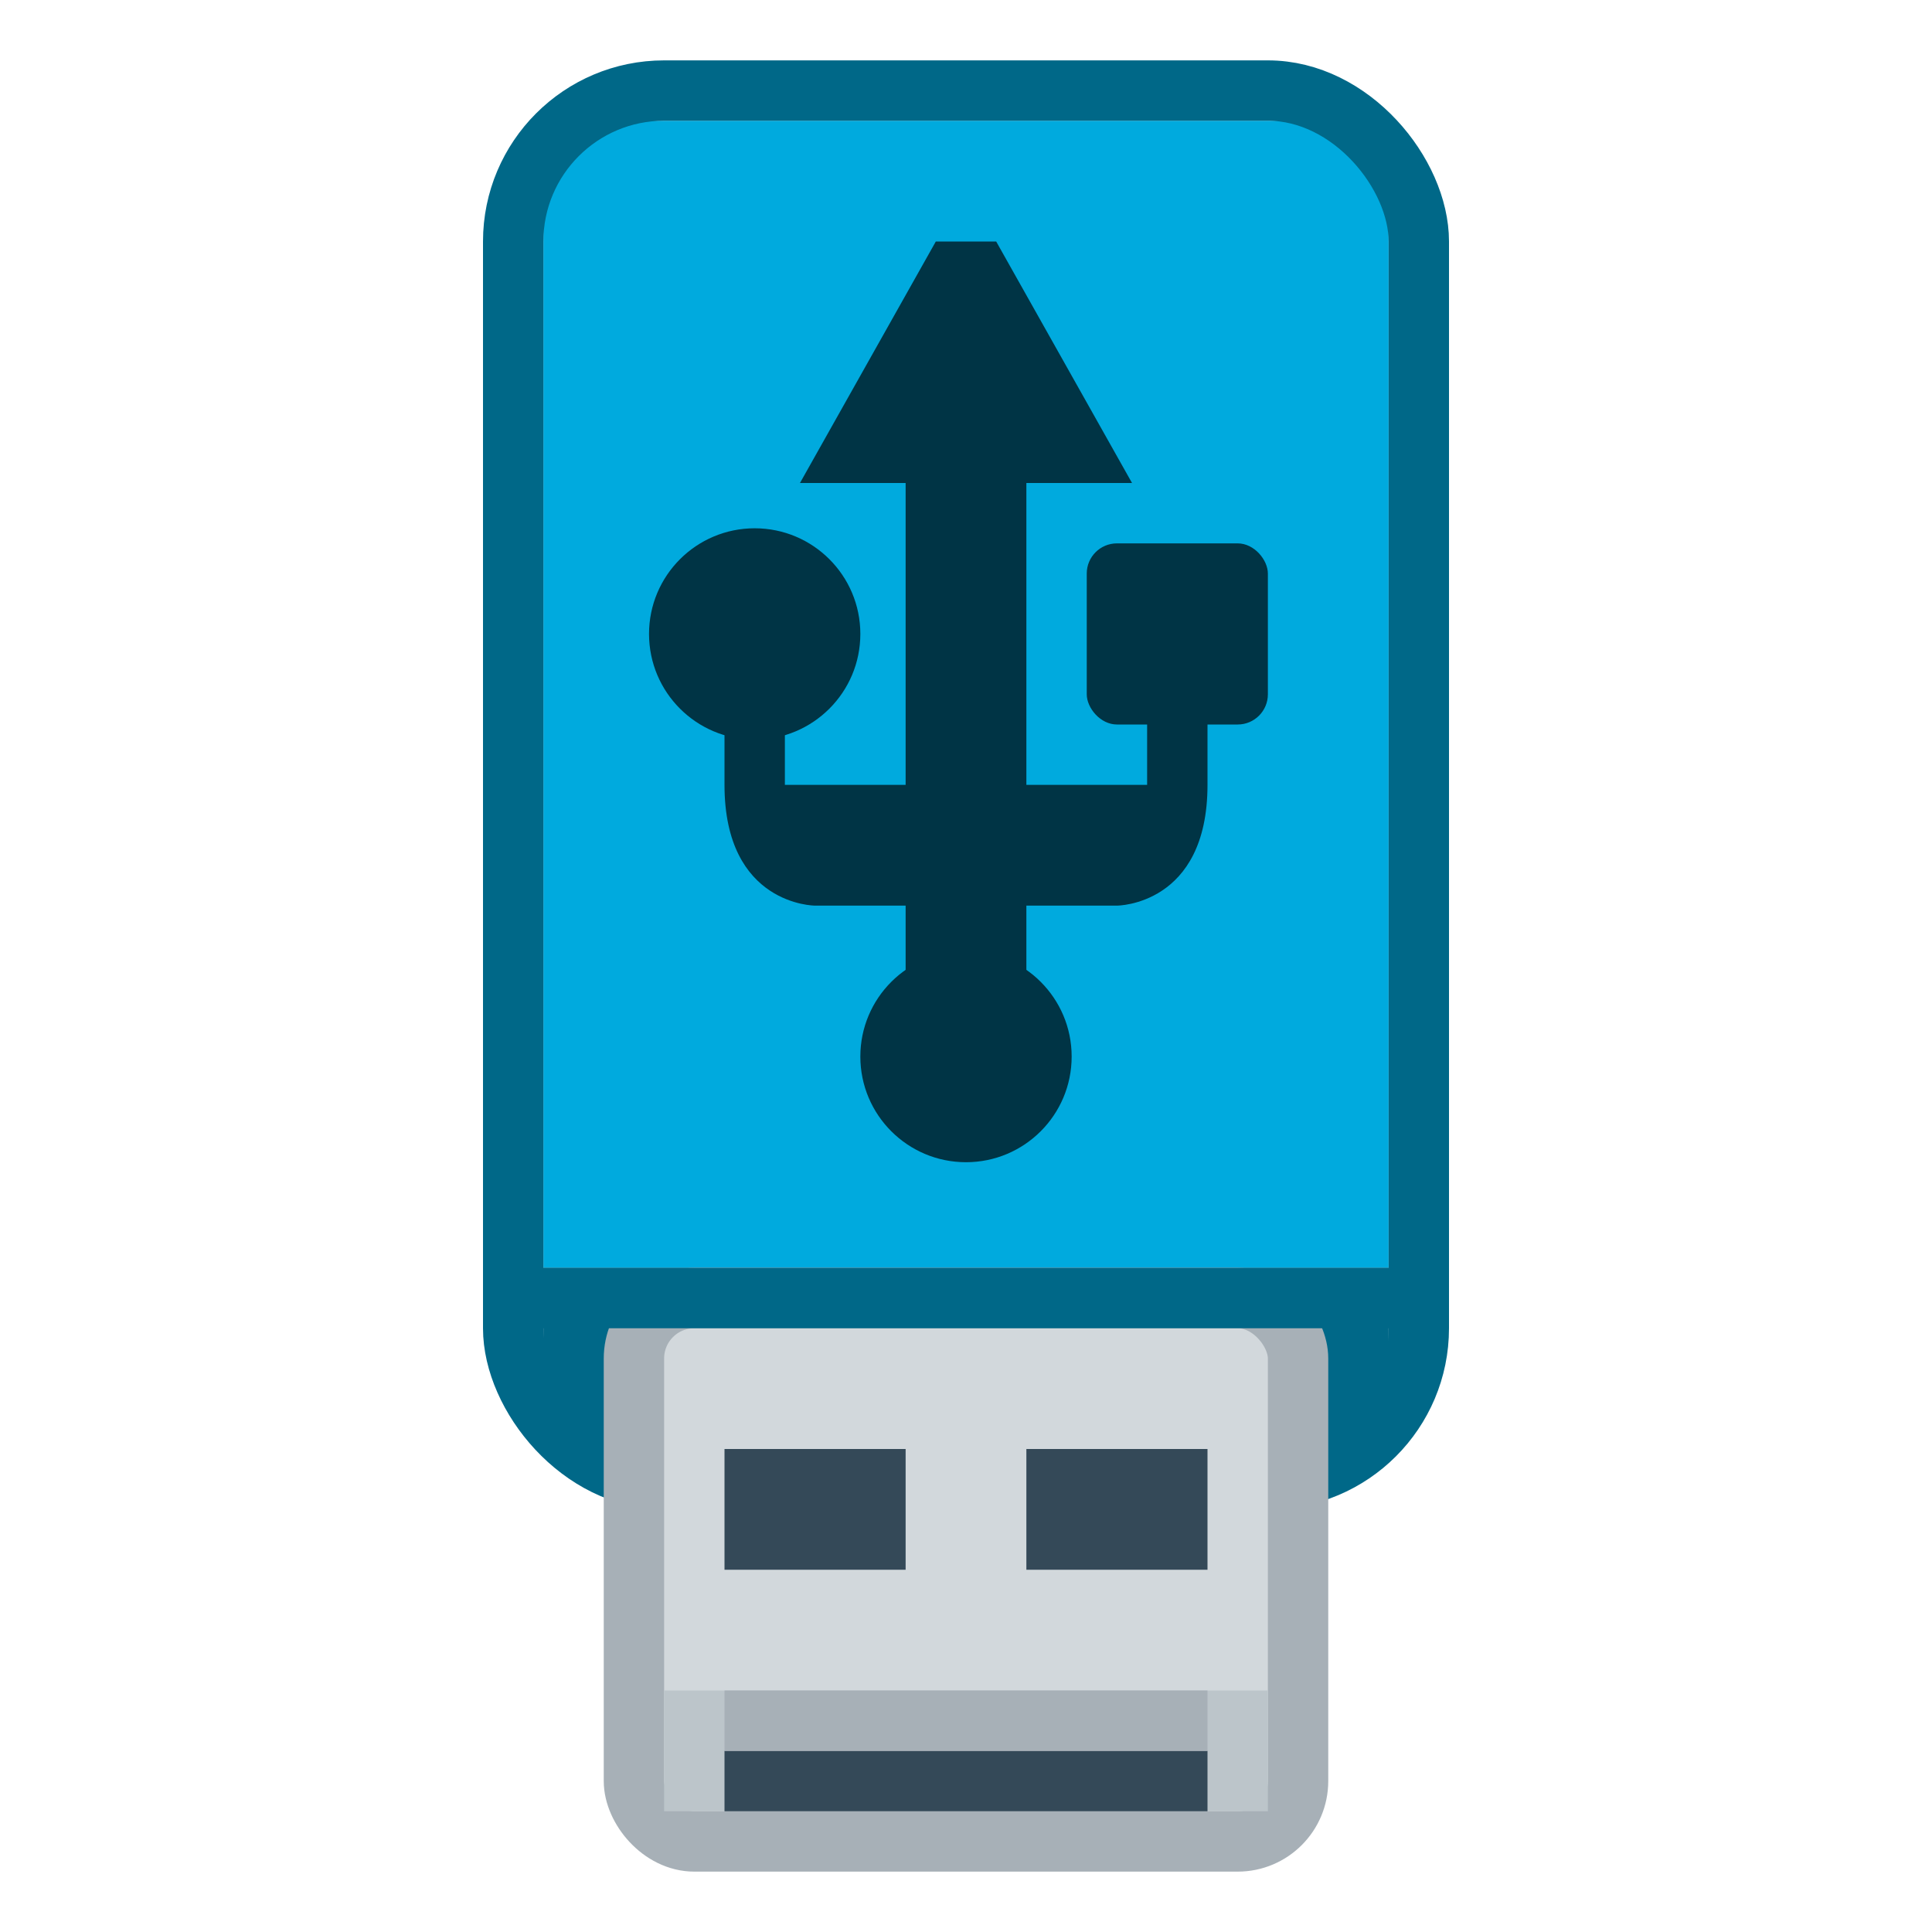<?xml version="1.0" encoding="UTF-8" standalone="no"?>
<svg
   inkscape:version="1.2.2 (b0a8486541, 2022-12-01)"
   sodipodi:docname="org.xfce.volman.svg"
   width="32"
   height="32"
   id="svg11300"
   version="1.0"
   style="display:inline;enable-background:new"
   viewBox="0 0 32 32"
   inkscape:export-filename="org.xfce.volman.png"
   inkscape:export-xdpi="96"
   inkscape:export-ydpi="96"
   xmlns:inkscape="http://www.inkscape.org/namespaces/inkscape"
   xmlns:sodipodi="http://sodipodi.sourceforge.net/DTD/sodipodi-0.dtd"
   xmlns="http://www.w3.org/2000/svg"
   xmlns:svg="http://www.w3.org/2000/svg"
   xmlns:rdf="http://www.w3.org/1999/02/22-rdf-syntax-ns#">
  <sodipodi:namedview
     inkscape:document-rotation="0"
     showguides="false"
     inkscape:current-layer="svg11300"
     inkscape:window-maximized="0"
     inkscape:window-y="161"
     inkscape:window-x="718"
     inkscape:cy="29.013475"
     inkscape:cx="13.319019"
     inkscape:zoom="90.509669"
     showgrid="false"
     id="namedview35"
     inkscape:window-height="645"
     inkscape:window-width="1322"
     inkscape:pageshadow="2"
     inkscape:pageopacity="0"
     guidetolerance="10"
     gridtolerance="10"
     objecttolerance="10"
     borderopacity="1"
     bordercolor="#666666"
     pagecolor="#ffffff"
     inkscape:showpageshadow="2"
     inkscape:pagecheckerboard="0"
     inkscape:deskcolor="#d1d1d1">
    <inkscape:grid
       empspacing="4"
       id="grid858"
       type="xygrid"
       originx="0"
       originy="0" />
  </sodipodi:namedview>
  <title
     id="title4162">Adwaita Icon Template</title>
  <defs
     id="defs3" />
  <path
     id="rect1967"
     style="fill:#00aade;fill-rule:evenodd;stroke:none;stroke-width:1;stroke-linecap:round;stroke-linejoin:round;stroke-dasharray:none;stop-color:#000000"
     d="M 9,2 V 21 H 23 V 2 Z"
     sodipodi:nodetypes="ccccc" />
  <rect
     style="fill:none;fill-rule:evenodd;stroke:#006888;stroke-width:1;stroke-linecap:round;stroke-linejoin:round;stroke-opacity:1;stop-color:#000000"
     id="rect3072"
     width="15"
     height="23"
     x="8.5"
     y="1.5"
     rx="2.5"
     ry="2.5" />
  <rect
     style="display:inline;fill:#006888;fill-rule:evenodd;stroke:none;stroke-width:1;stroke-dasharray:none;enable-background:new"
     id="rect8433"
     width="14"
     height="3"
     x="9"
     y="21" />
  <rect
     style="display:inline;opacity:1;fill:#d2d8dc;fill-opacity:1;stroke:#a7b0b7;stroke-width:1;stroke-linecap:butt;stroke-linejoin:miter;stroke-miterlimit:4;stroke-dasharray:none;stroke-dashoffset:0;stroke-opacity:1;marker:none;marker-start:none;marker-mid:none;marker-end:none;paint-order:normal;enable-background:new"
     id="rect974-9"
     width="11"
     height="9"
     x="10.5"
     y="21.5"
     rx="1"
     ry="1" />
  <rect
     style="display:inline;opacity:1;fill:#344958;fill-opacity:1;stroke:none;stroke-width:0.006;stroke-linecap:butt;stroke-linejoin:miter;stroke-miterlimit:4;stroke-dasharray:none;stroke-dashoffset:0;stroke-opacity:1;marker:none;marker-start:none;marker-mid:none;marker-end:none;paint-order:normal;enable-background:new"
     id="rect4419"
     width="3"
     height="2"
     x="12"
     y="24"
     ry="0" />
  <rect
     style="display:inline;fill:#006888;fill-rule:evenodd;stroke:none;stroke-width:1;stroke-dasharray:none;enable-background:new"
     id="rect6088"
     width="16"
     height="1"
     x="8"
     y="21" />
  <path
     style="display:inline;fill:#003445;fill-opacity:1;fill-rule:evenodd;stroke:none;stroke-width:1px;stroke-linecap:butt;stroke-linejoin:miter;stroke-opacity:1;enable-background:new"
     sodipodi:nodetypes="ccccccccscccccccccccccc"
     id="path10932-3"
     d="m 16.5,4 h -1 L 13.25,8 h 1.75 v 5 H 13 V 11 h -1 v 2 c 0,2 1.5,2 1.5,2 h 1.5 v 2.001 l 2,-0.002 V 15 H 18.5 c 0,0 1.5,0 1.5,-2 V 11 h -1 v 2 H 17 V 8 H 18.75 Z"
     inkscape:connector-curvature="0" />
  <circle
     style="fill:#003445;fill-opacity:1;fill-rule:evenodd;stroke:none;stroke-width:1;stroke-linecap:round;stroke-linejoin:round;stroke-opacity:1;stop-color:#000000"
     id="circle8702"
     cx="12.5"
     cy="10.5"
     r="1.75" />
  <rect
     style="fill:#003445;fill-opacity:1;fill-rule:evenodd;stroke:none;stroke-width:1;stroke-linecap:round;stroke-linejoin:round;stroke-opacity:1;stop-color:#000000"
     id="rect8704"
     width="3"
     height="3"
     x="18"
     y="9"
     rx="0.5"
     ry="0.5" />
  <rect
     style="display:inline;opacity:1;fill:#344958;fill-opacity:1;stroke:none;stroke-width:0.006;stroke-linecap:butt;stroke-linejoin:miter;stroke-miterlimit:4;stroke-dasharray:none;stroke-dashoffset:0;stroke-opacity:1;marker:none;marker-start:none;marker-mid:none;marker-end:none;paint-order:normal;enable-background:new"
     id="rect8938"
     width="3"
     height="2"
     x="17"
     y="24"
     ry="0" />
  <rect
     style="display:inline;opacity:1;fill:#bcc5ca;fill-opacity:1;stroke:none;stroke-width:0.006;stroke-linecap:butt;stroke-linejoin:miter;stroke-miterlimit:4;stroke-dasharray:none;stroke-dashoffset:0;stroke-opacity:1;marker:none;marker-start:none;marker-mid:none;marker-end:none;paint-order:normal;enable-background:new"
     id="rect9027"
     width="10"
     height="2"
     x="11"
     y="28"
     ry="0" />
  <circle
     style="fill:#003445;fill-opacity:1;fill-rule:evenodd;stroke:none;stroke-width:1;stroke-linecap:round;stroke-linejoin:round;stroke-opacity:1;stop-color:#000000"
     id="circle10312"
     cx="16"
     cy="17.5"
     r="1.75" />
  <rect
     style="display:inline;opacity:1;fill:#344958;fill-opacity:1;stroke:none;stroke-width:0.006;stroke-linecap:butt;stroke-linejoin:miter;stroke-miterlimit:4;stroke-dasharray:none;stroke-dashoffset:0;stroke-opacity:1;marker:none;marker-start:none;marker-mid:none;marker-end:none;paint-order:normal;enable-background:new"
     id="rect974-36-5-84"
     width="8"
     height="1"
     x="12"
     y="29"
     ry="0" />
  <rect
     style="display:inline;opacity:1;fill:#a7b0b7;fill-opacity:1;stroke:none;stroke-width:0.006;stroke-linecap:butt;stroke-linejoin:miter;stroke-miterlimit:4;stroke-dasharray:none;stroke-dashoffset:0;stroke-opacity:1;marker:none;marker-start:none;marker-mid:none;marker-end:none;paint-order:normal;enable-background:new"
     id="rect39673"
     width="8"
     height="1"
     x="12"
     y="28"
     ry="0" />
</svg>
